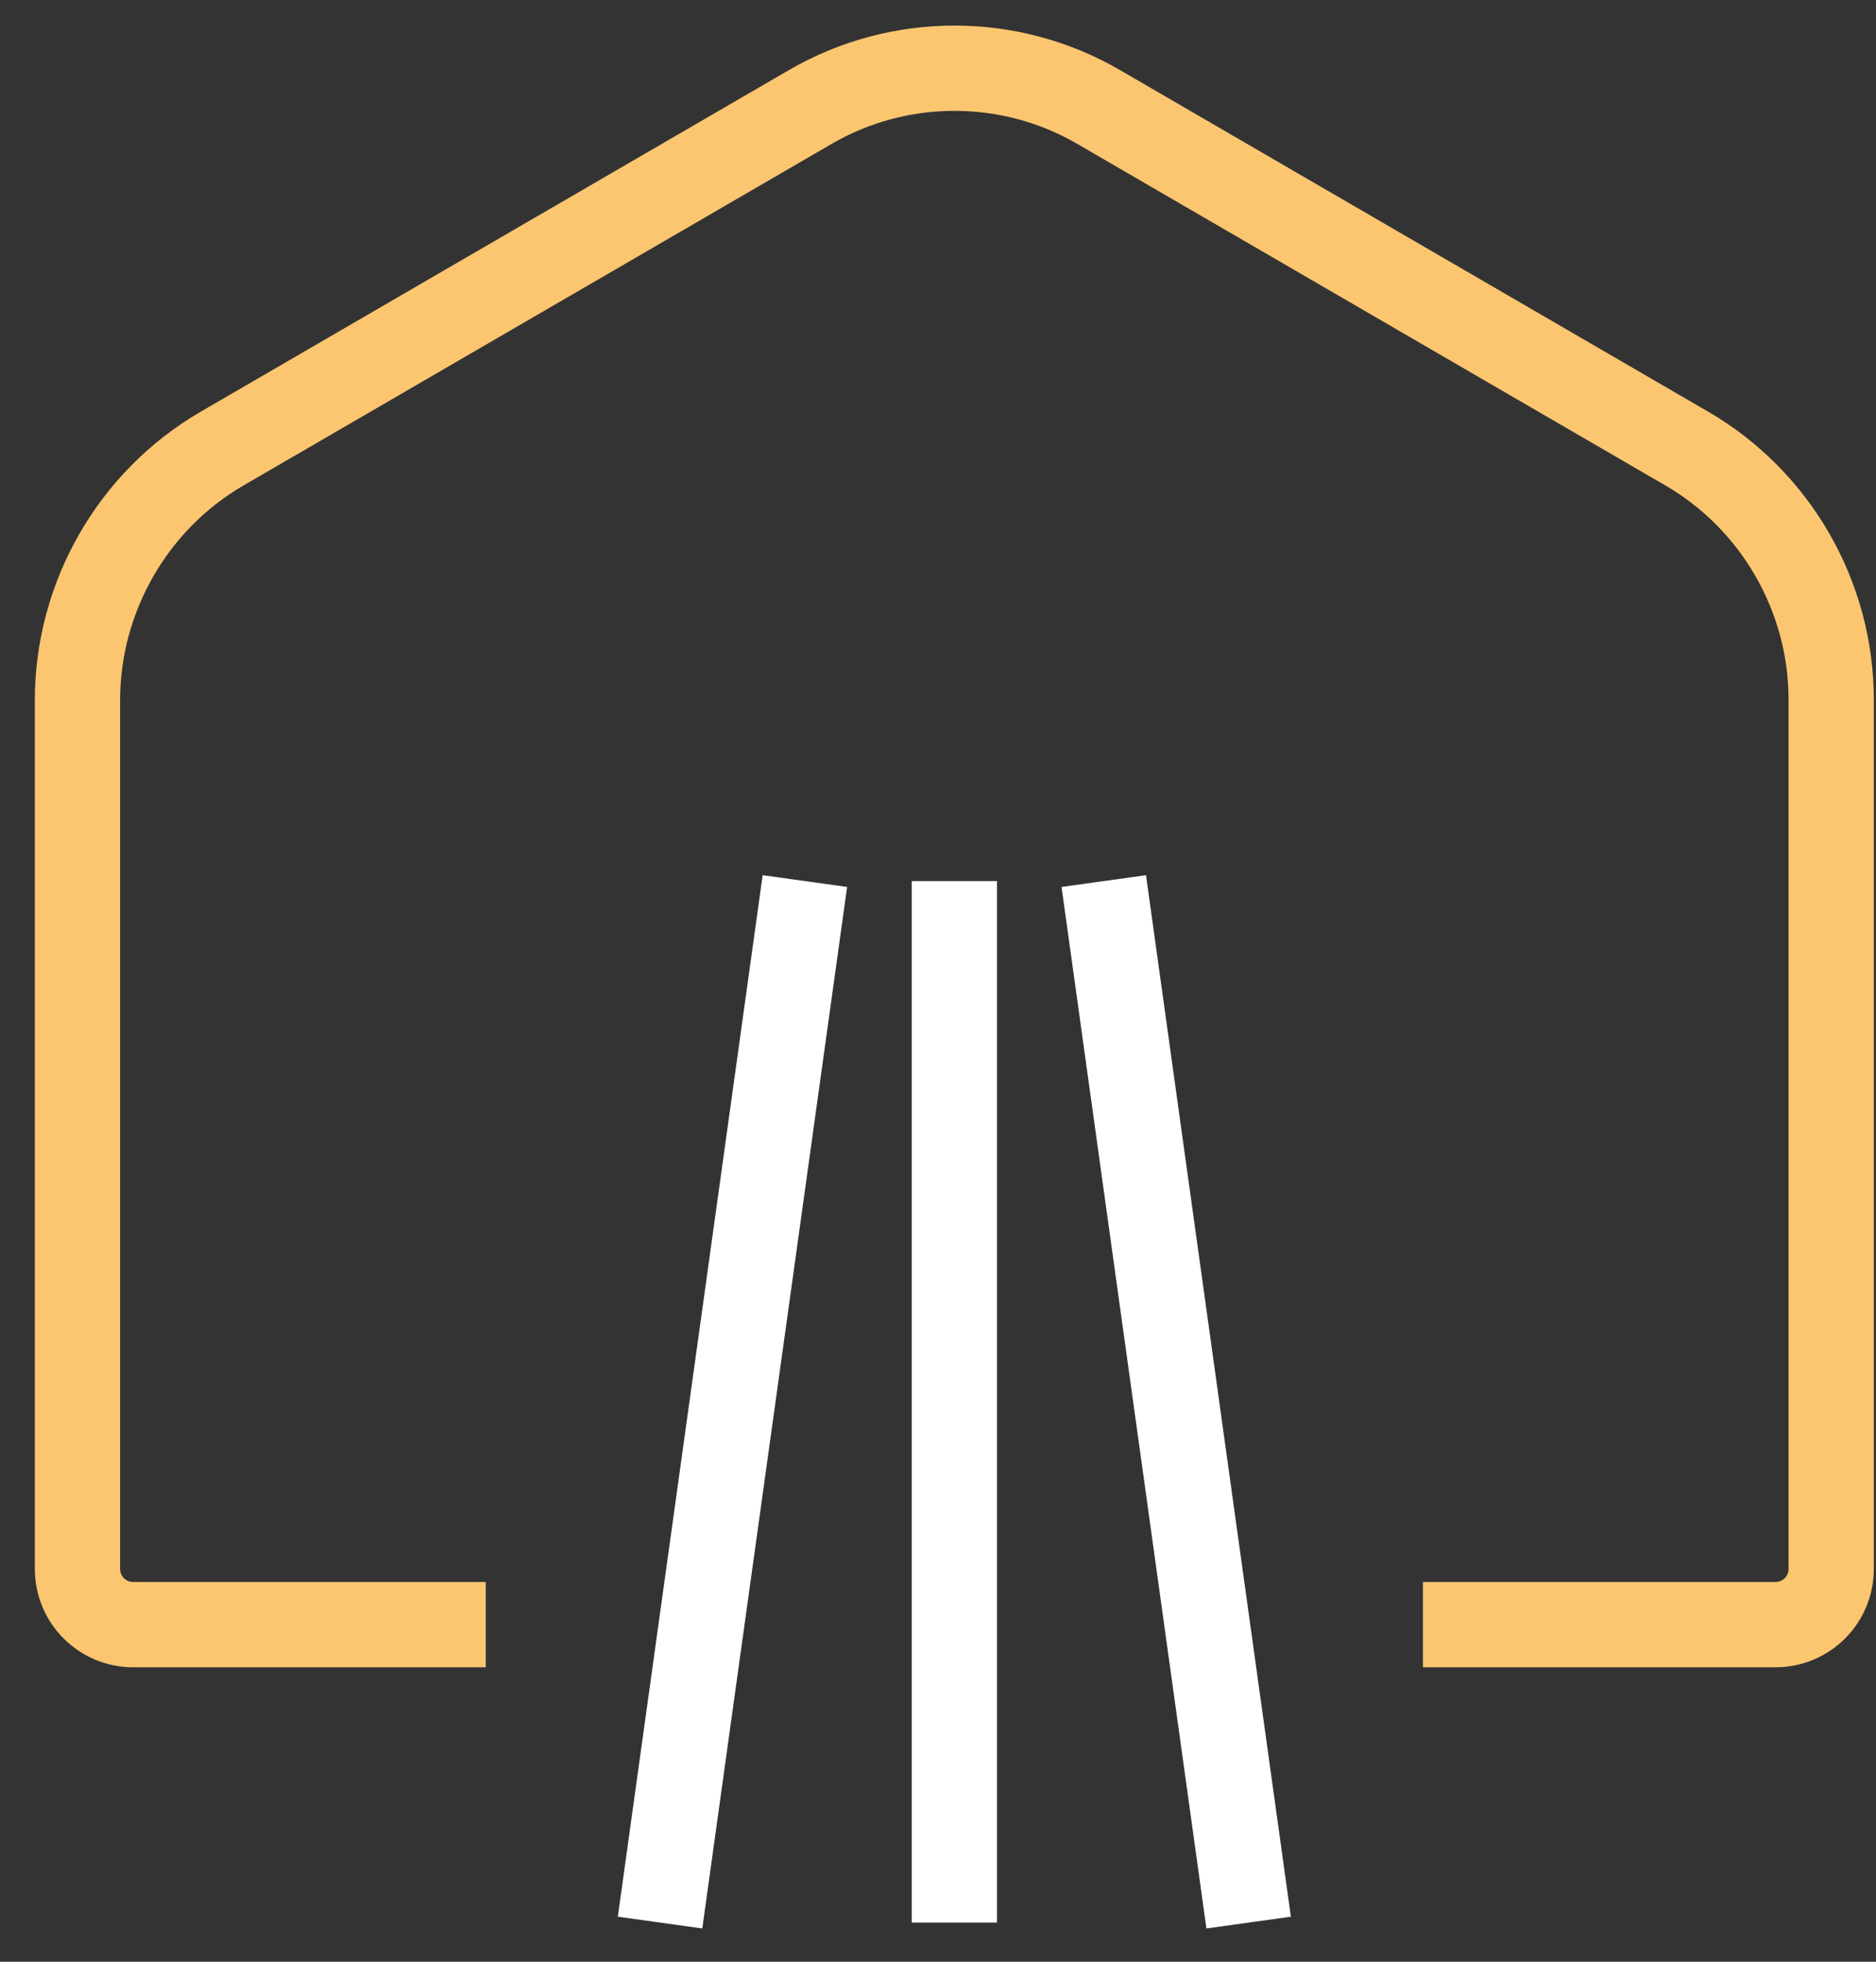 <svg width="44" height="46" viewBox="0 0 44 46" fill="none" xmlns="http://www.w3.org/2000/svg">
<rect x="0" y="0" width="44" height="46" fill="#333333" stroke="none"/>
<path d="M11.393 38.096H3.125C2.401 38.096 1.817 37.512 1.817 36.787L1.817 16.42C1.817 13.996 3.12 11.731 5.209 10.519L18.997 2.513C21.087 1.295 23.686 1.295 25.775 2.513L39.563 10.519C41.653 11.731 42.955 13.996 42.949 16.42L42.949 36.787C42.949 37.512 42.366 38.096 41.641 38.096H33.374" stroke="#FCC670" stroke-width="2" stroke-miterlimit="10"/>
<path d="M18.878 20.66L15.481 45.082" stroke="white" stroke-width="2" stroke-miterlimit="10"/>
<path d="M22.383 20.66L22.383 45.082" stroke="white" stroke-width="2" stroke-miterlimit="10"/>
<path d="M25.888 20.66L29.286 45.082" stroke="white" stroke-width="2" stroke-miterlimit="10"/>
</svg>
